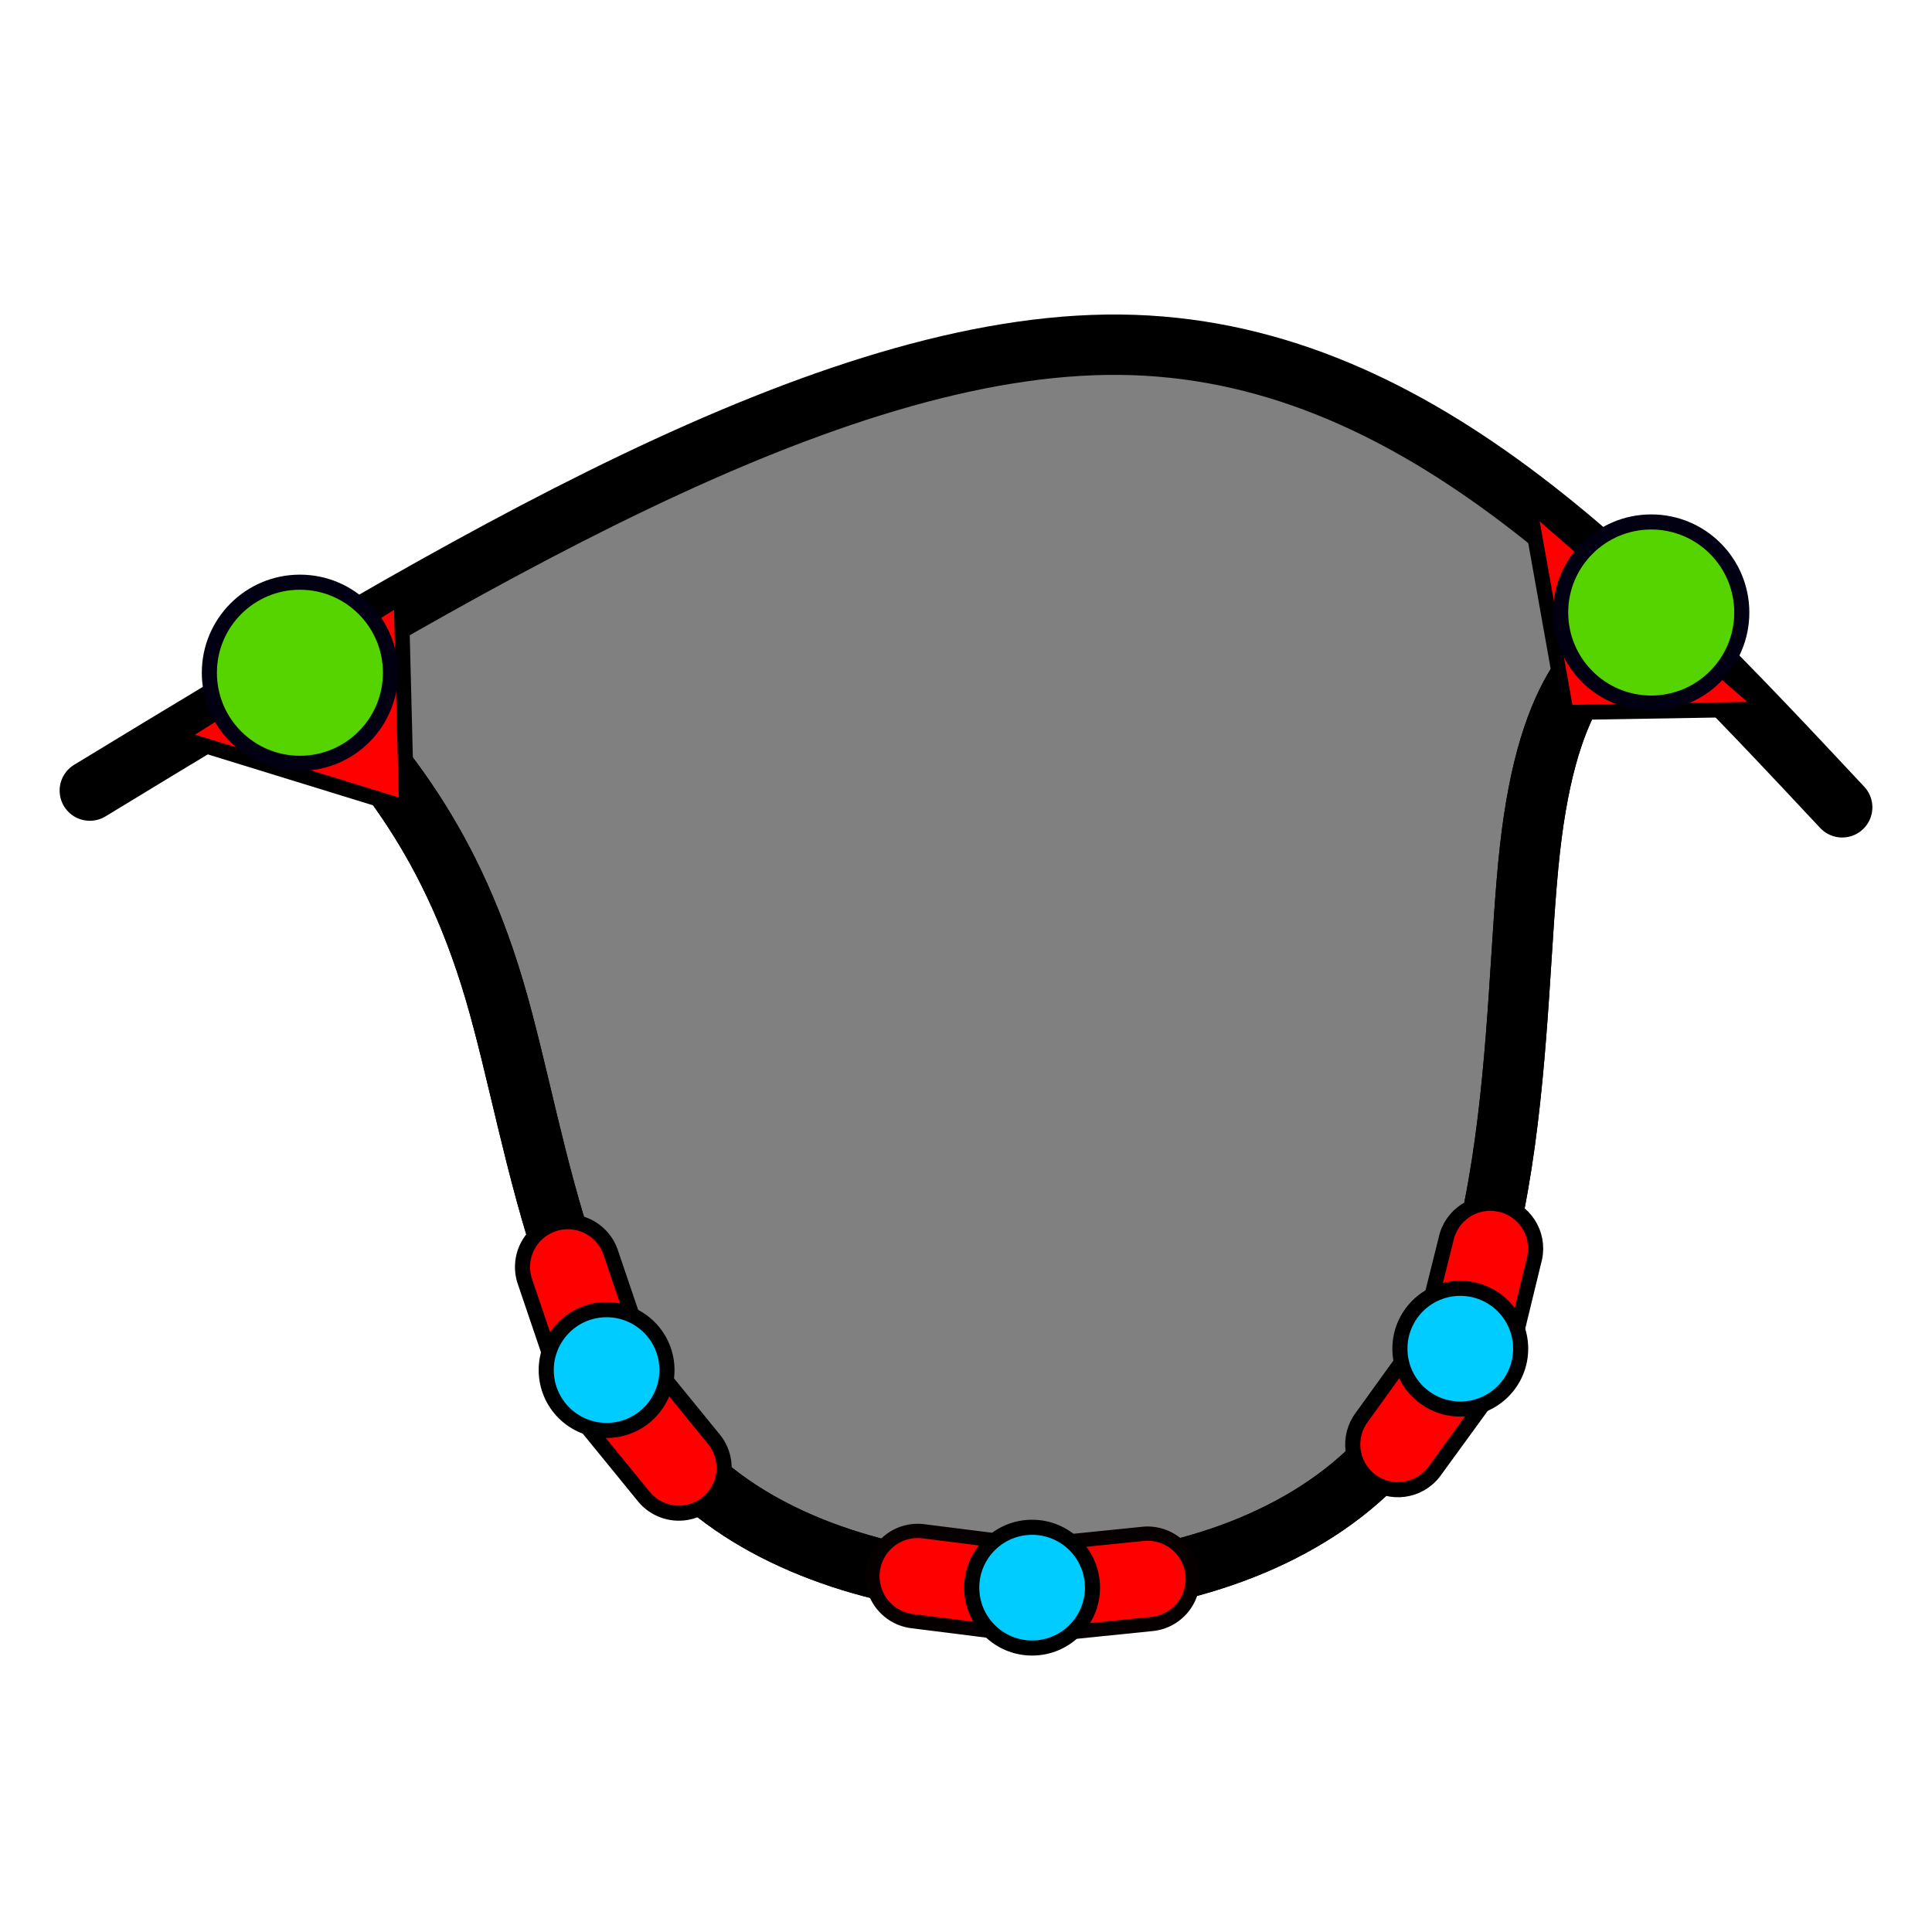 <?xml version="1.0" encoding="UTF-8" standalone="no"?>
<!-- Created with Inkscape (http://www.inkscape.org/) -->

<svg
   width="512"
   height="512"
   viewBox="0 0 135.467 135.467"
   version="1.1"
   id="svg5"
   inkscape:version="1.1.2 (0a00cf5339, 2022-02-04, custom)"
   sodipodi:docname="Tongue.svg"
   xmlns:inkscape="http://www.inkscape.org/namespaces/inkscape"
   xmlns:sodipodi="http://sodipodi.sourceforge.net/DTD/sodipodi-0.dtd"
   xmlns="http://www.w3.org/2000/svg"
   xmlns:svg="http://www.w3.org/2000/svg">
  <sodipodi:namedview
     id="namedview7"
     pagecolor="#505050"
     bordercolor="#ffffff"
     borderopacity="1"
     inkscape:pageshadow="0"
     inkscape:pageopacity="0"
     inkscape:pagecheckerboard="1"
     inkscape:document-units="px"
     showgrid="false"
     units="px"
     width="512px"
     inkscape:snap-object-midpoints="true"
     inkscape:snap-global="false"
     inkscape:zoom="0.64270871"
     inkscape:cx="371.08568"
     inkscape:cy="227.94152"
     inkscape:window-width="1920"
     inkscape:window-height="1023"
     inkscape:window-x="0"
     inkscape:window-y="0"
     inkscape:window-maximized="1"
     inkscape:current-layer="layer1" />
  <defs
     id="defs2">
    <inkscape:path-effect
       effect="bspline"
       id="path-effect1606"
       is_visible="true"
       lpeversion="1"
       weight="33.333"
       steps="2"
       helper_size="0"
       apply_no_weight="true"
       apply_with_weight="true"
       only_selected="false" />
    <inkscape:path-effect
       effect="bspline"
       id="path-effect1140"
       is_visible="true"
       lpeversion="1"
       weight="33.333"
       steps="2"
       helper_size="0"
       apply_no_weight="true"
       apply_with_weight="true"
       only_selected="false" />
    <inkscape:path-effect
       effect="bspline"
       id="path-effect1136"
       is_visible="true"
       lpeversion="1"
       weight="33.333"
       steps="2"
       helper_size="0"
       apply_no_weight="true"
       apply_with_weight="true"
       only_selected="false" />
    <inkscape:path-effect
       effect="bspline"
       id="path-effect1042"
       is_visible="true"
       lpeversion="1"
       weight="33.333"
       steps="2"
       helper_size="0"
       apply_no_weight="true"
       apply_with_weight="true"
       only_selected="false" />
    <inkscape:path-effect
       effect="bspline"
       id="path-effect859"
       is_visible="true"
       lpeversion="1"
       weight="33.333"
       steps="2"
       helper_size="0"
       apply_no_weight="true"
       apply_with_weight="true"
       only_selected="false" />
  </defs>
  <g
     inkscape:label="Layer 1"
     inkscape:groupmode="layer"
     id="layer1">
    <path
       style="fill:#808080;stroke:#000000;stroke-width:0.265px;stroke-linecap:butt;stroke-linejoin:miter;stroke-opacity:1;fill-opacity:1"
       d="M 21.03,47.172 63.872,25.35 91.335,25.04 115.78,42.948"
       id="path2278" />
    <path
       style="fill:none;stroke:#808080;stroke-width:1.058;stroke-linecap:butt;stroke-linejoin:miter;stroke-opacity:1;stroke-miterlimit:4;stroke-dasharray:none"
       d="m 21.03,47.172 c 31.584,-1.408 63.167,-2.816 94.75,-4.225"
       id="path1604"
       inkscape:path-effect="#path-effect1606"
       inkscape:original-d="m 21.030382,47.172115 c 31.583624,-1.40792 63.166982,-2.816106 94.750078,-4.224557" />
    <path
       style="fill:#808080;fill-opacity:1;stroke:#000000;stroke-width:4.233;stroke-linecap:butt;stroke-linejoin:miter;stroke-miterlimit:4;stroke-dasharray:none;stroke-opacity:1"
       d="m 21.03,47.172 c 5.156,5.531 10.312,11.062 13.621,22.214 3.308,11.152 4.769,27.926 16.682,36.153 11.913,8.227 34.278,7.909 44.958,-2.711 10.681,-10.62 9.678,-31.54 10.979,-43.237 1.301,-11.697 4.906,-14.17 8.51,-16.643"
       id="path1130" />
    <path
       style="fill:none;stroke:#000000;stroke-width:4.233;stroke-linecap:butt;stroke-linejoin:miter;stroke-miterlimit:4;stroke-dasharray:none;stroke-opacity:1"
       d="m 21.03,47.172 c 5.156,5.531 10.312,11.062 13.621,22.214 3.308,11.152 4.769,27.926 16.682,36.153 11.913,8.227 34.278,7.909 44.958,-2.711 10.681,-10.62 9.678,-31.54 10.979,-43.237 1.301,-11.697 4.906,-14.17 8.51,-16.643"
       id="path1040"
       inkscape:original-d="m 21.030382,47.172116 c 5.15627,5.530961 10.312273,11.061655 15.468015,16.592087 1.461016,16.774448 2.921707,33.547963 4.382164,50.321547 22.365642,-0.31858 44.730122,-0.63741 67.094789,-0.95651 -1.00276,-20.920966 -2.00574,-41.841359 -3.009,-62.762436 3.60504,-2.472867 7.20967,-4.945901 10.81411,-7.419247"
       inkscape:path-effect="#path-effect1042" />
    <path
       style="fill:none;stroke:#000000;stroke-width:4.233;stroke-linecap:round;stroke-linejoin:miter;stroke-miterlimit:4;stroke-dasharray:none;stroke-opacity:1"
       d="M 6.297,55.435 C 32.17,39.705 58.042,23.974 78.521,24.17 99.001,24.366 114.085,40.486 129.17,56.607"
       id="path857"
       inkscape:original-d="M 6.2969563,55.434646 C 32.169936,39.704823 58.042651,23.974738 83.915101,8.2443869 99.000536,24.365753 114.0851,40.486209 129.16971,56.606727"
       inkscape:path-effect="#path-effect859" />
    <path
       style="fill:#ff0000;stroke:#000000;stroke-width:1.058;stroke-linecap:butt;stroke-linejoin:miter;stroke-miterlimit:4;stroke-dasharray:none;stroke-opacity:1"
       d="M 13.079,51.883 28.51,56.64 28.148,42.436"
       id="path2458" />
    <circle
       style="fill:#55d400;fill-opacity:1;stroke:#000012;stroke-width:1.058;stroke-linecap:round;stroke-miterlimit:4;stroke-dasharray:none;stroke-opacity:1"
       id="path6160"
       cx="21.03"
       cy="47.172"
       r="6.35" />
    <path
       style="fill:#ff0000;stroke:#000000;stroke-width:1.058;stroke-linecap:butt;stroke-linejoin:miter;stroke-opacity:1;stroke-miterlimit:4;stroke-dasharray:none;fill-opacity:1"
       d="m 107.323,36.006 2.489,13.952 13.301,-0.223"
       id="path2606" />
    <circle
       style="fill:#55d400;fill-opacity:1;stroke:#000012;stroke-width:1.058;stroke-linecap:round;stroke-miterlimit:4;stroke-dasharray:none;stroke-opacity:1"
       id="path6160-3"
       cx="115.78"
       cy="42.948"
       r="6.35" />
    <g
       id="path2778"
       style="stroke:#000000;stroke-opacity:1;fill:#ff0000;fill-opacity:1;stroke-width:1.058;stroke-miterlimit:4;stroke-dasharray:none">
      <path
         style="color:#000000;fill:#ff0000;stroke-width:1.058;stroke-linecap:round;stroke:#000000;stroke-opacity:1;fill-opacity:1;stroke-miterlimit:4;stroke-dasharray:none"
         d="m 39.813,88.839 2.636,7.77 5.149,6.315"
         id="path2848" />
      <path
         style="color:#000000;fill:#ff0000;stroke-linecap:round;stroke:#000000;stroke-opacity:1;fill-opacity:1;stroke-width:1.058;stroke-miterlimit:4;stroke-dasharray:none"
         d="m 38.793,85.832 a 3.175,3.175 0 0 0 -1.986,4.027 l 2.82,8.312 5.51,6.758 a 3.175,3.175 0 0 0 4.467,0.455 3.175,3.175 0 0 0 0.455,-4.467 l -4.787,-5.871 -2.453,-7.229 a 3.175,3.175 0 0 0 -4.025,-1.986 z"
         id="path2850" />
    </g>
    <circle
       style="fill:#00ccff;fill-opacity:1;stroke:#000000;stroke-width:1.058;stroke-miterlimit:4;stroke-dasharray:none;stroke-opacity:1"
       id="path2604-5"
       cx="42.533"
       cy="96.065"
       r="4.233" />
    <path
       style="color:#000000;fill:#ff0000;stroke:#000000;stroke-width:1.058;stroke-linecap:round;stroke-miterlimit:4;stroke-dasharray:none;stroke-opacity:1"
       d="m 105.156,84.437 c -1.715,-0.362 -3.399,0.734 -3.762,2.449 l -1.639,6.565 -4.254,5.903 c -1.064,1.393 -0.797,3.385 0.596,4.449 1.394,1.065 3.387,0.797 4.451,-0.598 l 5.123,-7.039 1.936,-7.968 c 0.362,-1.716 -0.736,-3.4 -2.451,-3.762 z"
       id="path3031"
       sodipodi:nodetypes="scccccccs" />
    <circle
       style="fill:#00ccff;fill-opacity:1;stroke:#000000;stroke-width:1.058;stroke-miterlimit:4;stroke-dasharray:none;stroke-opacity:1"
       id="path2604-5-6"
       cx="102.392"
       cy="94.566"
       r="4.233" />
    <path
       style="color:#000000;fill:#ff0000;stroke-linecap:round;-inkscape-stroke:none;stroke:#060000;stroke-opacity:1"
       d="m 64.746,107.369 a 3.175,3.175 0 0 0 -3.547,2.752 3.175,3.175 0 0 0 2.752,3.547 l 8.391,1.059 8.441,-0.859 a 3.175,3.175 0 0 0 2.838,-3.479 3.175,3.175 0 0 0 -3.48,-2.838 l -7.723,0.785 z"
       id="path3367" />
    <circle
       style="fill:#00ccff;fill-opacity:1;stroke:#000000;stroke-width:1.058;stroke-miterlimit:4;stroke-dasharray:none;stroke-opacity:1"
       id="path2604-5-7"
       cx="72.369"
       cy="111.322"
       r="4.233" />
  </g>
</svg>
